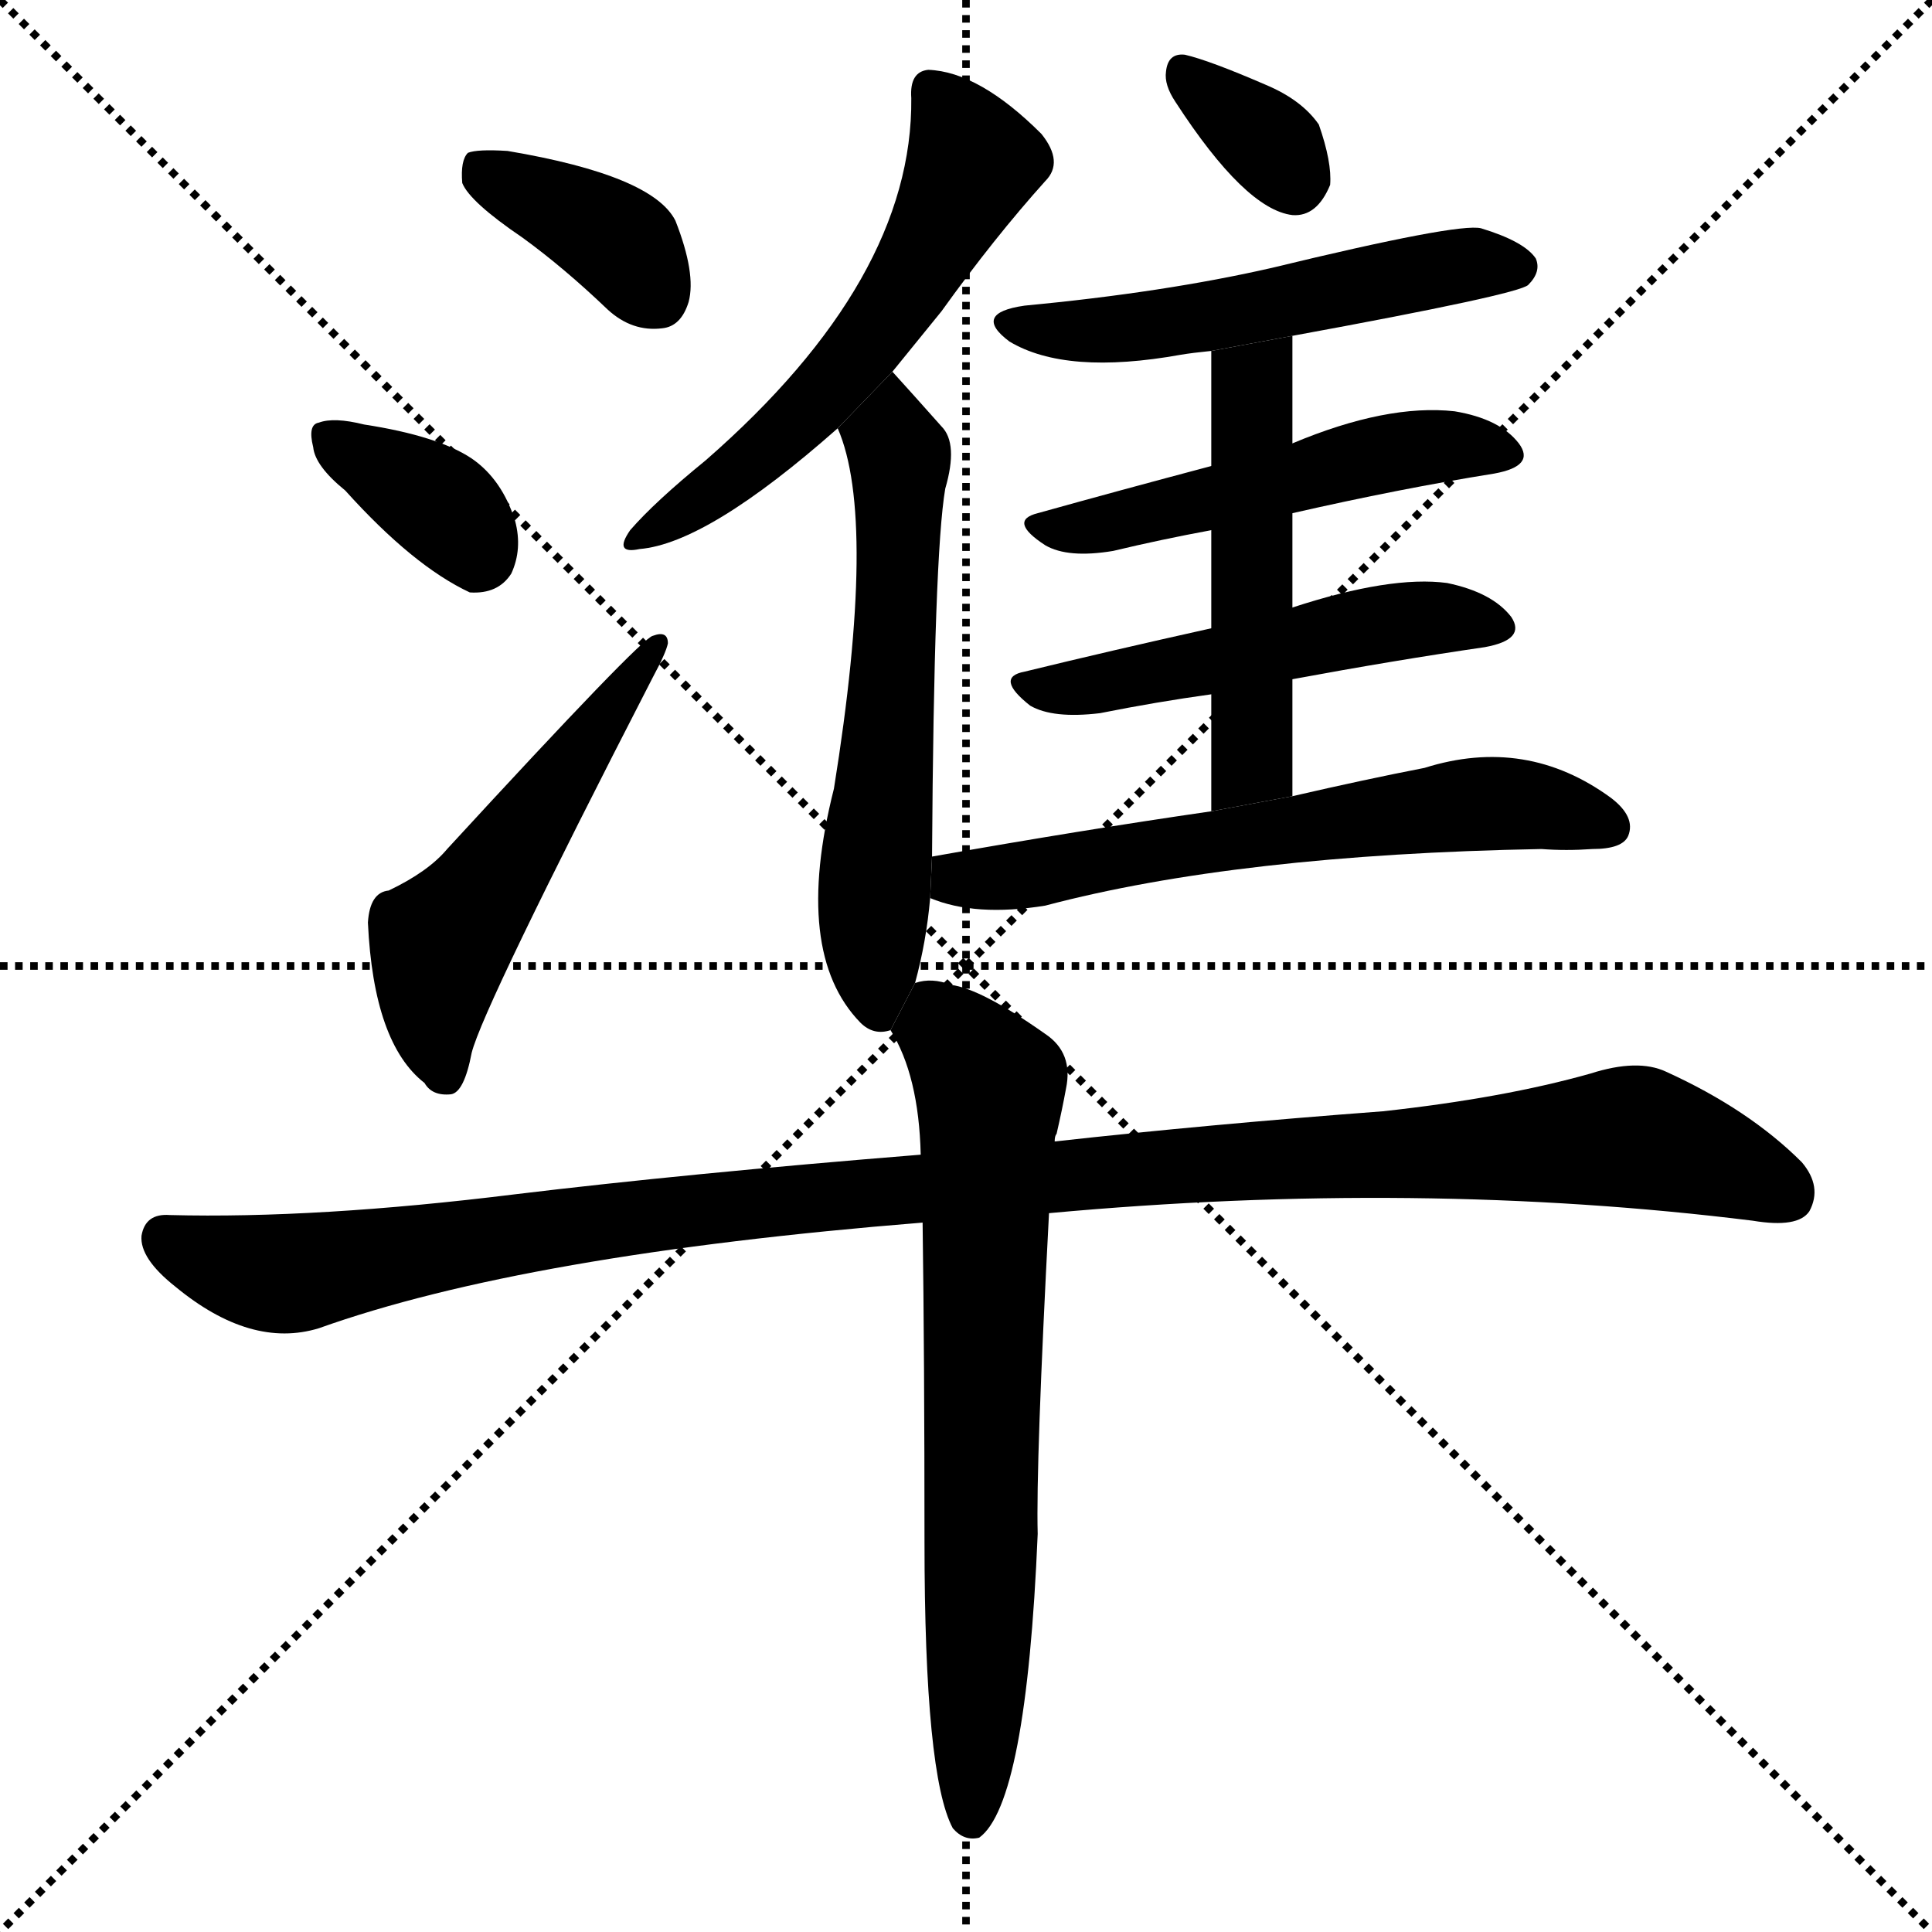 <svg version="1.1" viewBox="0 0 1024 1024" xmlns="http://www.w3.org/2000/svg">
  <g stroke="black" stroke-dasharray="1,1" stroke-width="1" transform="scale(4, 4)">
    <line x1="0" y1="0" x2="256" y2="256"></line>
    <line x1="256" y1="0" x2="0" y2="256"></line>
    <line x1="128" y1="0" x2="128" y2="256"></line>
    <line x1="0" y1="128" x2="256" y2="128"></line>
  </g>
  <g transform="scale(1, -1) translate(0, -900)">
    <style type="text/css">
      
        @keyframes keyframes0 {
          from {
            stroke: blue;
            stroke-dashoffset: 376;
            stroke-width: 128;
          }
          55% {
            animation-timing-function: step-end;
            stroke: blue;
            stroke-dashoffset: 0;
            stroke-width: 128;
          }
          to {
            stroke: black;
            stroke-width: 1024;
          }
        }
        #make-me-a-hanzi-animation-0 {
          animation: keyframes0 0.556s both;
          animation-delay: 0s;
          animation-timing-function: linear;
        }
      
        @keyframes keyframes1 {
          from {
            stroke: blue;
            stroke-dashoffset: 358;
            stroke-width: 128;
          }
          54% {
            animation-timing-function: step-end;
            stroke: blue;
            stroke-dashoffset: 0;
            stroke-width: 128;
          }
          to {
            stroke: black;
            stroke-width: 1024;
          }
        }
        #make-me-a-hanzi-animation-1 {
          animation: keyframes1 0.541s both;
          animation-delay: 0.556s;
          animation-timing-function: linear;
        }
      
        @keyframes keyframes2 {
          from {
            stroke: blue;
            stroke-dashoffset: 521;
            stroke-width: 128;
          }
          63% {
            animation-timing-function: step-end;
            stroke: blue;
            stroke-dashoffset: 0;
            stroke-width: 128;
          }
          to {
            stroke: black;
            stroke-width: 1024;
          }
        }
        #make-me-a-hanzi-animation-2 {
          animation: keyframes2 0.674s both;
          animation-delay: 1.097s;
          animation-timing-function: linear;
        }
      
        @keyframes keyframes3 {
          from {
            stroke: blue;
            stroke-dashoffset: 566;
            stroke-width: 128;
          }
          65% {
            animation-timing-function: step-end;
            stroke: blue;
            stroke-dashoffset: 0;
            stroke-width: 128;
          }
          to {
            stroke: black;
            stroke-width: 1024;
          }
        }
        #make-me-a-hanzi-animation-3 {
          animation: keyframes3 0.711s both;
          animation-delay: 1.771s;
          animation-timing-function: linear;
        }
      
        @keyframes keyframes4 {
          from {
            stroke: blue;
            stroke-dashoffset: 588;
            stroke-width: 128;
          }
          66% {
            animation-timing-function: step-end;
            stroke: blue;
            stroke-dashoffset: 0;
            stroke-width: 128;
          }
          to {
            stroke: black;
            stroke-width: 1024;
          }
        }
        #make-me-a-hanzi-animation-4 {
          animation: keyframes4 0.729s both;
          animation-delay: 2.482s;
          animation-timing-function: linear;
        }
      
        @keyframes keyframes5 {
          from {
            stroke: blue;
            stroke-dashoffset: 335;
            stroke-width: 128;
          }
          52% {
            animation-timing-function: step-end;
            stroke: blue;
            stroke-dashoffset: 0;
            stroke-width: 128;
          }
          to {
            stroke: black;
            stroke-width: 1024;
          }
        }
        #make-me-a-hanzi-animation-5 {
          animation: keyframes5 0.523s both;
          animation-delay: 3.21s;
          animation-timing-function: linear;
        }
      
        @keyframes keyframes6 {
          from {
            stroke: blue;
            stroke-dashoffset: 526;
            stroke-width: 128;
          }
          63% {
            animation-timing-function: step-end;
            stroke: blue;
            stroke-dashoffset: 0;
            stroke-width: 128;
          }
          to {
            stroke: black;
            stroke-width: 1024;
          }
        }
        #make-me-a-hanzi-animation-6 {
          animation: keyframes6 0.678s both;
          animation-delay: 3.733s;
          animation-timing-function: linear;
        }
      
        @keyframes keyframes7 {
          from {
            stroke: blue;
            stroke-dashoffset: 507;
            stroke-width: 128;
          }
          62% {
            animation-timing-function: step-end;
            stroke: blue;
            stroke-dashoffset: 0;
            stroke-width: 128;
          }
          to {
            stroke: black;
            stroke-width: 1024;
          }
        }
        #make-me-a-hanzi-animation-7 {
          animation: keyframes7 0.663s both;
          animation-delay: 4.411s;
          animation-timing-function: linear;
        }
      
        @keyframes keyframes8 {
          from {
            stroke: blue;
            stroke-dashoffset: 508;
            stroke-width: 128;
          }
          62% {
            animation-timing-function: step-end;
            stroke: blue;
            stroke-dashoffset: 0;
            stroke-width: 128;
          }
          to {
            stroke: black;
            stroke-width: 1024;
          }
        }
        #make-me-a-hanzi-animation-8 {
          animation: keyframes8 0.663s both;
          animation-delay: 5.074s;
          animation-timing-function: linear;
        }
      
        @keyframes keyframes9 {
          from {
            stroke: blue;
            stroke-dashoffset: 503;
            stroke-width: 128;
          }
          62% {
            animation-timing-function: step-end;
            stroke: blue;
            stroke-dashoffset: 0;
            stroke-width: 128;
          }
          to {
            stroke: black;
            stroke-width: 1024;
          }
        }
        #make-me-a-hanzi-animation-9 {
          animation: keyframes9 0.659s both;
          animation-delay: 5.737s;
          animation-timing-function: linear;
        }
      
        @keyframes keyframes10 {
          from {
            stroke: blue;
            stroke-dashoffset: 613;
            stroke-width: 128;
          }
          67% {
            animation-timing-function: step-end;
            stroke: blue;
            stroke-dashoffset: 0;
            stroke-width: 128;
          }
          to {
            stroke: black;
            stroke-width: 1024;
          }
        }
        #make-me-a-hanzi-animation-10 {
          animation: keyframes10 0.749s both;
          animation-delay: 6.396s;
          animation-timing-function: linear;
        }
      
        @keyframes keyframes11 {
          from {
            stroke: blue;
            stroke-dashoffset: 1129;
            stroke-width: 128;
          }
          79% {
            animation-timing-function: step-end;
            stroke: blue;
            stroke-dashoffset: 0;
            stroke-width: 128;
          }
          to {
            stroke: black;
            stroke-width: 1024;
          }
        }
        #make-me-a-hanzi-animation-11 {
          animation: keyframes11 1.169s both;
          animation-delay: 7.145s;
          animation-timing-function: linear;
        }
      
        @keyframes keyframes12 {
          from {
            stroke: blue;
            stroke-dashoffset: 701;
            stroke-width: 128;
          }
          70% {
            animation-timing-function: step-end;
            stroke: blue;
            stroke-dashoffset: 0;
            stroke-width: 128;
          }
          to {
            stroke: black;
            stroke-width: 1024;
          }
        }
        #make-me-a-hanzi-animation-12 {
          animation: keyframes12 0.82s both;
          animation-delay: 8.314s;
          animation-timing-function: linear;
        }
      
    </style>
    
      <path d="M 277 774 Q 299 758 322 736 Q 335 724 351 726 Q 361 727 365 740 Q 369 755 358 783 Q 346 807 269 820 Q 253 821 248 819 Q 244 815 245 803 Q 249 793 277 774 Z" fill="black"></path>
    
      <path d="M 183 640 Q 219 600 249 586 Q 264 585 271 596 Q 277 609 273 624 Q 266 646 250 657 Q 232 669 193 675 Q 177 679 169 676 Q 163 675 166 663 Q 167 653 183 640 Z" fill="black"></path>
    
      <path d="M 206 428 Q 196 427 195 411 Q 198 347 225 326 Q 229 319 239 320 Q 246 321 250 342 Q 256 366 346 541 Q 353 554 354 559 Q 354 566 346 563 Q 340 562 237 450 Q 227 438 206 428 Z" fill="black"></path>
    
      <path d="M 473 703 L 499 735 Q 527 774 554 804 Q 564 814 552 829 Q 519 862 492 863 Q 482 862 483 848 Q 484 752 374 656 Q 347 634 334 619 Q 325 606 339 609 Q 375 612 444 673 L 473 703 Z" fill="black"></path>
    
      <path d="M 485 379 Q 491 401 493 424 L 494 446 Q 495 606 501 641 Q 508 665 499 674 Q 483 692 473 703 L 444 673 Q 465 625 442 482 Q 420 395 456 358 Q 463 351 472 354 L 485 379 Z" fill="black"></path>
    
      <path d="M 623 846 Q 660 789 685 786 Q 698 785 705 802 Q 706 814 699 834 Q 690 847 671 855 Q 641 868 628 871 Q 619 872 618 862 Q 617 855 623 846 Z" fill="black"></path>
    
      <path d="M 685 722 Q 805 744 810 749 Q 817 756 814 763 Q 808 772 785 779 Q 773 782 674 758 Q 617 745 543 738 Q 515 734 535 719 Q 565 701 626 712 Q 632 713 642 714 L 685 722 Z" fill="black"></path>
    
      <path d="M 685 628 Q 742 641 792 649 Q 814 653 805 665 Q 795 678 771 682 Q 735 686 685 665 L 642 653 Q 593 640 550 628 Q 534 624 554 611 Q 566 604 590 608 Q 615 614 642 619 L 685 628 Z" fill="black"></path>
    
      <path d="M 685 540 Q 739 550 787 557 Q 809 561 801 573 Q 791 586 767 591 Q 737 595 685 578 L 642 567 Q 588 555 543 544 Q 527 541 546 526 Q 558 519 583 522 Q 613 528 642 532 L 685 540 Z" fill="black"></path>
    
      <path d="M 685 478 L 685 540 L 685 578 L 685 628 L 685 665 L 685 722 L 642 714 L 642 653 L 642 619 L 642 567 L 642 532 L 642 470 L 685 478 Z" fill="black"></path>
    
      <path d="M 493 424 Q 517 414 554 420 Q 656 447 817 450 Q 830 449 844 450 Q 860 450 863 457 Q 867 467 854 477 Q 809 510 755 493 Q 724 487 685 478 L 642 470 Q 573 460 494 446 L 493 424 Z" fill="black"></path>
    
      <path d="M 556 257 Q 752 275 929 253 Q 953 249 959 258 Q 966 271 955 284 Q 927 312 883 332 Q 868 339 843 331 Q 797 318 733 311 Q 640 304 559 295 L 488 288 Q 364 278 273 267 Q 168 254 90 256 Q 77 257 75 245 Q 74 233 93 218 Q 133 185 169 196 Q 278 235 489 252 L 556 257 Z" fill="black"></path>
    
      <path d="M 489 252 Q 490 180 490 83 Q 490 -41 505 -69 Q 511 -76 519 -74 Q 544 -56 550 87 Q 549 124 556 257 L 559 295 Q 559 298 560 299 Q 563 312 565 323 Q 569 342 554 352 Q 520 376 504 378 Q 494 382 485 379 L 472 354 Q 487 330 488 288 L 489 252 Z" fill="black"></path>
    
    
      <clipPath id="make-me-a-hanzi-clip-0">
        <path d="M 277 774 Q 299 758 322 736 Q 335 724 351 726 Q 361 727 365 740 Q 369 755 358 783 Q 346 807 269 820 Q 253 821 248 819 Q 244 815 245 803 Q 249 793 277 774 Z"></path>
      </clipPath>
      <path clip-path="url(#make-me-a-hanzi-clip-0)" d="M 253 813 L 326 773 L 348 743" fill="none" id="make-me-a-hanzi-animation-0" stroke-dasharray="248 496" stroke-linecap="round"></path>
    
      <clipPath id="make-me-a-hanzi-clip-1">
        <path d="M 183 640 Q 219 600 249 586 Q 264 585 271 596 Q 277 609 273 624 Q 266 646 250 657 Q 232 669 193 675 Q 177 679 169 676 Q 163 675 166 663 Q 167 653 183 640 Z"></path>
      </clipPath>
      <path clip-path="url(#make-me-a-hanzi-clip-1)" d="M 175 668 L 235 631 L 253 605" fill="none" id="make-me-a-hanzi-animation-1" stroke-dasharray="230 460" stroke-linecap="round"></path>
    
      <clipPath id="make-me-a-hanzi-clip-2">
        <path d="M 206 428 Q 196 427 195 411 Q 198 347 225 326 Q 229 319 239 320 Q 246 321 250 342 Q 256 366 346 541 Q 353 554 354 559 Q 354 566 346 563 Q 340 562 237 450 Q 227 438 206 428 Z"></path>
      </clipPath>
      <path clip-path="url(#make-me-a-hanzi-clip-2)" d="M 235 330 L 229 361 L 234 400 L 348 557" fill="none" id="make-me-a-hanzi-animation-2" stroke-dasharray="393 786" stroke-linecap="round"></path>
    
      <clipPath id="make-me-a-hanzi-clip-3">
        <path d="M 473 703 L 499 735 Q 527 774 554 804 Q 564 814 552 829 Q 519 862 492 863 Q 482 862 483 848 Q 484 752 374 656 Q 347 634 334 619 Q 325 606 339 609 Q 375 612 444 673 L 473 703 Z"></path>
      </clipPath>
      <path clip-path="url(#make-me-a-hanzi-clip-3)" d="M 494 852 L 516 814 L 478 744 L 423 678 L 383 642 L 343 617" fill="none" id="make-me-a-hanzi-animation-3" stroke-dasharray="438 876" stroke-linecap="round"></path>
    
      <clipPath id="make-me-a-hanzi-clip-4">
        <path d="M 485 379 Q 491 401 493 424 L 494 446 Q 495 606 501 641 Q 508 665 499 674 Q 483 692 473 703 L 444 673 Q 465 625 442 482 Q 420 395 456 358 Q 463 351 472 354 L 485 379 Z"></path>
      </clipPath>
      <path clip-path="url(#make-me-a-hanzi-clip-4)" d="M 472 695 L 477 634 L 463 431 L 467 364" fill="none" id="make-me-a-hanzi-animation-4" stroke-dasharray="460 920" stroke-linecap="round"></path>
    
      <clipPath id="make-me-a-hanzi-clip-5">
        <path d="M 623 846 Q 660 789 685 786 Q 698 785 705 802 Q 706 814 699 834 Q 690 847 671 855 Q 641 868 628 871 Q 619 872 618 862 Q 617 855 623 846 Z"></path>
      </clipPath>
      <path clip-path="url(#make-me-a-hanzi-clip-5)" d="M 629 859 L 672 825 L 686 805" fill="none" id="make-me-a-hanzi-animation-5" stroke-dasharray="207 414" stroke-linecap="round"></path>
    
      <clipPath id="make-me-a-hanzi-clip-6">
        <path d="M 685 722 Q 805 744 810 749 Q 817 756 814 763 Q 808 772 785 779 Q 773 782 674 758 Q 617 745 543 738 Q 515 734 535 719 Q 565 701 626 712 Q 632 713 642 714 L 685 722 Z"></path>
      </clipPath>
      <path clip-path="url(#make-me-a-hanzi-clip-6)" d="M 537 729 L 596 725 L 771 759 L 804 758" fill="none" id="make-me-a-hanzi-animation-6" stroke-dasharray="398 796" stroke-linecap="round"></path>
    
      <clipPath id="make-me-a-hanzi-clip-7">
        <path d="M 685 628 Q 742 641 792 649 Q 814 653 805 665 Q 795 678 771 682 Q 735 686 685 665 L 642 653 Q 593 640 550 628 Q 534 624 554 611 Q 566 604 590 608 Q 615 614 642 619 L 685 628 Z"></path>
      </clipPath>
      <path clip-path="url(#make-me-a-hanzi-clip-7)" d="M 551 619 L 581 621 L 741 661 L 774 664 L 796 659" fill="none" id="make-me-a-hanzi-animation-7" stroke-dasharray="379 758" stroke-linecap="round"></path>
    
      <clipPath id="make-me-a-hanzi-clip-8">
        <path d="M 685 540 Q 739 550 787 557 Q 809 561 801 573 Q 791 586 767 591 Q 737 595 685 578 L 642 567 Q 588 555 543 544 Q 527 541 546 526 Q 558 519 583 522 Q 613 528 642 532 L 685 540 Z"></path>
      </clipPath>
      <path clip-path="url(#make-me-a-hanzi-clip-8)" d="M 544 535 L 575 535 L 740 571 L 770 573 L 791 567" fill="none" id="make-me-a-hanzi-animation-8" stroke-dasharray="380 760" stroke-linecap="round"></path>
    
      <clipPath id="make-me-a-hanzi-clip-9">
        <path d="M 685 478 L 685 540 L 685 578 L 685 628 L 685 665 L 685 722 L 642 714 L 642 653 L 642 619 L 642 567 L 642 532 L 642 470 L 685 478 Z"></path>
      </clipPath>
      <path clip-path="url(#make-me-a-hanzi-clip-9)" d="M 679 715 L 663 691 L 664 501 L 648 478" fill="none" id="make-me-a-hanzi-animation-9" stroke-dasharray="375 750" stroke-linecap="round"></path>
    
      <clipPath id="make-me-a-hanzi-clip-10">
        <path d="M 493 424 Q 517 414 554 420 Q 656 447 817 450 Q 830 449 844 450 Q 860 450 863 457 Q 867 467 854 477 Q 809 510 755 493 Q 724 487 685 478 L 642 470 Q 573 460 494 446 L 493 424 Z"></path>
      </clipPath>
      <path clip-path="url(#make-me-a-hanzi-clip-10)" d="M 502 429 L 781 474 L 814 473 L 854 462" fill="none" id="make-me-a-hanzi-animation-10" stroke-dasharray="485 970" stroke-linecap="round"></path>
    
      <clipPath id="make-me-a-hanzi-clip-11">
        <path d="M 556 257 Q 752 275 929 253 Q 953 249 959 258 Q 966 271 955 284 Q 927 312 883 332 Q 868 339 843 331 Q 797 318 733 311 Q 640 304 559 295 L 488 288 Q 364 278 273 267 Q 168 254 90 256 Q 77 257 75 245 Q 74 233 93 218 Q 133 185 169 196 Q 278 235 489 252 L 556 257 Z"></path>
      </clipPath>
      <path clip-path="url(#make-me-a-hanzi-clip-11)" d="M 87 244 L 114 231 L 154 225 L 430 266 L 859 297 L 901 288 L 947 267" fill="none" id="make-me-a-hanzi-animation-11" stroke-dasharray="1001 2002" stroke-linecap="round"></path>
    
      <clipPath id="make-me-a-hanzi-clip-12">
        <path d="M 489 252 Q 490 180 490 83 Q 490 -41 505 -69 Q 511 -76 519 -74 Q 544 -56 550 87 Q 549 124 556 257 L 559 295 Q 559 298 560 299 Q 563 312 565 323 Q 569 342 554 352 Q 520 376 504 378 Q 494 382 485 379 L 472 354 Q 487 330 488 288 L 489 252 Z"></path>
      </clipPath>
      <path clip-path="url(#make-me-a-hanzi-clip-12)" d="M 491 368 L 525 324 L 514 -65" fill="none" id="make-me-a-hanzi-animation-12" stroke-dasharray="573 1146" stroke-linecap="round"></path>
    
  </g>
</svg>
